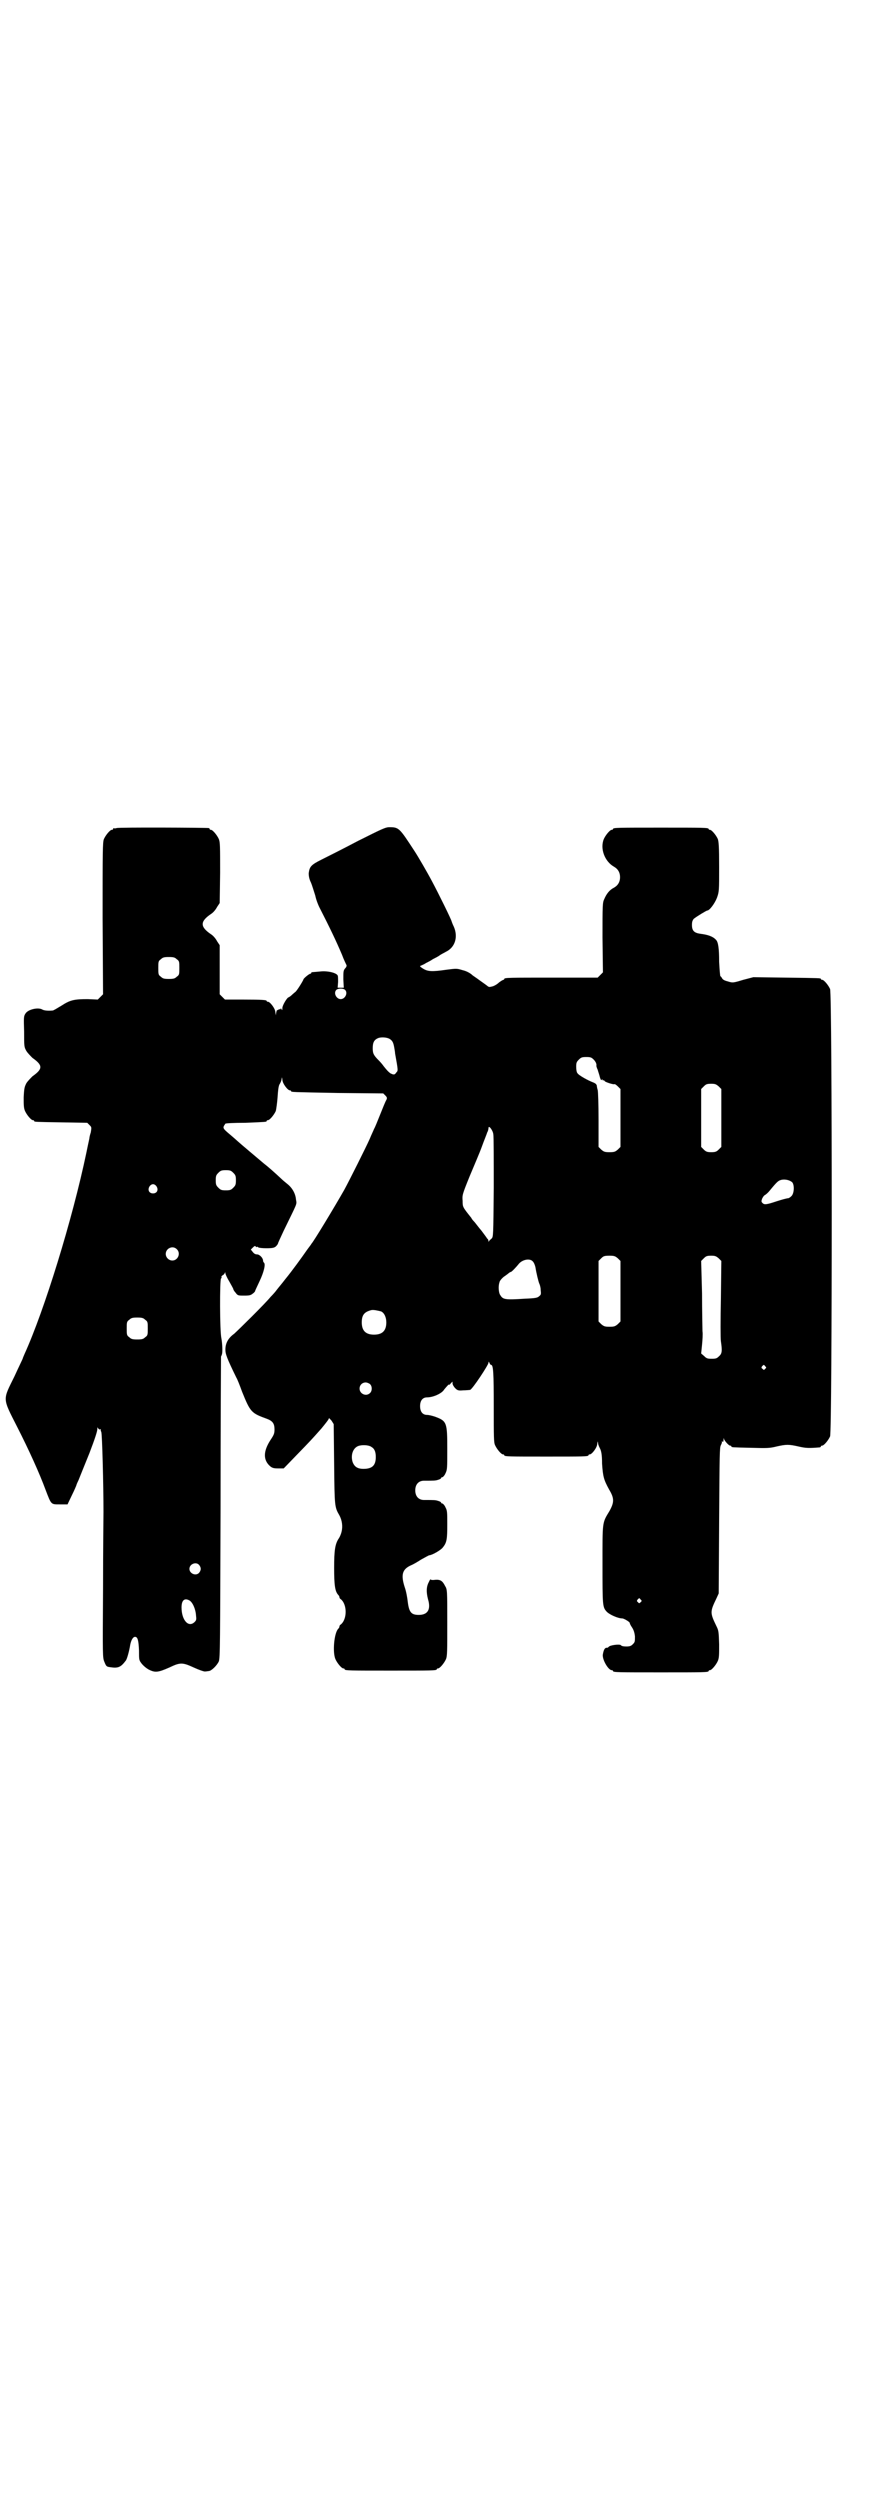 <?xml version="1.0" standalone="no"?>
<!DOCTYPE svg PUBLIC "-//W3C//DTD SVG 20010904//EN"
 "http://www.w3.org/TR/2001/REC-SVG-20010904/DTD/svg10.dtd">
<svg version="1.0" xmlns="http://www.w3.org/2000/svg"
 width="1000pt" height="2850pt" viewBox="0 0 1000 2850"
 preserveAspectRatio="xMidYMid meet">
<g transform="translate(0,2850) scale(0.5,-0.5)"
fill="#000000" stroke="none">
<path d="M266 3812 c-3 -1 -6 -1 -7 0 0 0 -1 0 -1 -2 0 -1 -1 -2 -3 -2 -4 0
-14 -12 -18 -21 -3 -7 -3 -27 -3 -181 l1 -173 -6 -6 -6 -6 -23 1 c-31 0 -40
-2 -60 -15 -10 -6 -18 -11 -20 -11 -11 -1 -19 0 -23 2 -9 6 -33 1 -39 -9 -4
-6 -4 -9 -3 -41 0 -34 0 -35 5 -44 3 -5 10 -12 14 -16 24 -17 24 -25 0 -42 -4
-4 -11 -11 -14 -16 -4 -8 -5 -11 -6 -32 0 -17 0 -24 3 -31 4 -9 14 -21 18 -21
2 0 3 -1 3 -2 0 -2 2 -2 63 -3 l58 -1 5 -5 c5 -5 5 -5 3 -17 -2 -6 -3 -11 -3
-12 0 -2 -2 -9 -7 -34 -32 -153 -96 -360 -141 -459 -2 -5 -4 -9 -4 -10 0 -1
-9 -19 -19 -41 -27 -55 -28 -48 6 -115 27 -53 51 -106 65 -144 13 -34 12 -33
32 -33 l18 0 10 21 c6 12 10 22 10 22 0 1 2 6 5 12 4 10 12 30 25 62 13 34 18
50 18 55 0 4 0 5 2 1 1 -1 3 -3 4 -2 1 1 2 1 2 0 -1 -1 0 -4 1 -6 2 -4 5 -121
5 -182 0 -8 -1 -85 -1 -173 -1 -158 -1 -159 3 -169 4 -10 5 -11 12 -12 19 -3
25 -1 37 15 3 4 8 23 10 36 2 10 6 18 11 18 6 0 8 -8 9 -31 0 -22 0 -22 6 -30
4 -5 11 -11 17 -14 14 -7 21 -6 46 5 25 12 30 12 56 0 11 -5 22 -9 25 -9 4 0
8 1 9 1 6 0 19 13 23 22 3 8 3 41 4 350 0 188 1 343 1 345 1 2 2 4 2 5 2 4 1
25 -1 36 -4 16 -4 134 -1 137 2 2 2 3 1 3 -1 0 0 2 2 4 3 1 5 4 6 6 0 2 1 2 1
-1 0 -2 4 -11 9 -19 5 -9 9 -16 9 -17 0 -1 2 -5 5 -8 5 -7 6 -7 20 -7 13 0 15
1 20 5 3 2 5 5 5 6 0 1 5 11 10 22 10 21 14 39 10 42 -1 1 -2 3 -2 4 0 7 -8
15 -14 15 -4 0 -7 2 -10 6 l-4 5 5 5 c3 3 5 4 6 2 1 -1 2 -2 3 -1 1 1 2 0 3
-1 1 -1 9 -2 18 -2 15 0 18 1 22 4 3 3 5 6 5 7 0 1 6 14 13 29 32 66 30 59 28
71 -1 13 -8 26 -19 35 -5 4 -11 9 -13 11 -17 16 -33 30 -41 36 -13 11 -57 48
-60 51 -2 2 -9 8 -16 14 -19 16 -19 16 -12 26 0 1 20 2 45 2 49 2 49 2 49 4 0
1 1 2 3 2 4 0 14 12 18 21 1 4 3 18 4 31 1 16 2 24 4 29 2 3 5 9 5 12 1 6 1 6
2 -1 0 -8 12 -24 17 -24 2 0 3 -1 3 -2 0 -2 1 -2 107 -4 l103 -1 5 -5 c4 -4 4
-6 2 -10 -2 -3 -8 -18 -14 -33 -6 -15 -12 -30 -14 -33 -1 -3 -6 -13 -10 -23
-8 -18 -46 -94 -58 -116 -21 -37 -71 -120 -75 -123 0 -1 -5 -7 -10 -14 -11
-16 -35 -49 -49 -66 -10 -13 -13 -16 -20 -25 -2 -3 -8 -10 -14 -16 -13 -16
-72 -74 -83 -84 -14 -10 -20 -22 -20 -36 0 -10 3 -19 25 -64 2 -3 8 -18 13
-32 19 -47 21 -49 57 -62 13 -5 17 -11 17 -24 0 -9 -1 -12 -9 -24 -17 -26 -17
-46 -1 -60 5 -4 8 -5 19 -5 l12 0 29 30 c32 33 33 34 57 61 9 11 17 21 17 23
0 2 2 -1 6 -5 l5 -8 1 -91 c1 -97 1 -98 12 -117 6 -11 8 -25 5 -37 -1 -5 -4
-12 -6 -15 -9 -13 -11 -28 -11 -68 0 -39 2 -53 9 -61 2 -2 3 -4 3 -5 0 -2 1
-4 3 -5 15 -12 15 -46 0 -58 -2 -1 -3 -3 -3 -5 0 -1 -1 -3 -3 -5 -9 -10 -13
-53 -6 -69 4 -9 14 -21 18 -21 2 0 3 -1 3 -2 0 -3 12 -3 105 -3 93 0 105 0
105 3 0 1 1 2 3 2 4 0 14 12 18 21 3 7 3 18 3 83 0 74 0 76 -5 84 -6 12 -11
15 -23 14 -6 -1 -10 0 -10 1 0 1 -2 -1 -4 -6 -6 -11 -6 -23 -2 -39 7 -23 0
-36 -21 -36 -17 0 -22 6 -25 29 -1 10 -4 26 -7 34 -9 28 -6 41 14 50 3 1 14 7
23 13 9 5 18 10 19 10 6 0 27 12 31 18 9 11 10 19 10 52 0 27 0 32 -4 39 -2 5
-6 9 -7 9 -2 0 -3 1 -3 2 0 1 -3 3 -7 4 -6 2 -9 2 -32 2 -12 0 -20 8 -20 22 0
14 8 22 20 22 23 0 26 0 32 2 4 1 7 3 7 4 0 1 1 2 3 2 1 0 5 4 7 9 4 8 4 12 4
55 0 61 -1 64 -28 74 -6 2 -14 4 -18 4 -10 0 -16 7 -16 20 0 13 6 20 16 20 14
0 34 9 39 18 5 6 11 13 11 11 0 -1 2 0 4 3 l4 4 0 -4 c0 -3 3 -8 6 -11 5 -5 7
-6 18 -5 7 0 15 1 16 1 5 1 42 57 42 62 0 3 1 3 2 0 1 -3 3 -5 4 -5 5 0 6 -18
6 -95 0 -69 0 -82 3 -88 4 -9 14 -21 18 -21 2 0 3 -1 3 -2 0 -3 12 -3 96 -3
84 0 96 0 96 3 0 1 1 2 3 2 5 0 17 16 17 24 1 7 1 7 2 1 0 -3 3 -9 5 -13 2 -5
4 -12 4 -33 2 -30 4 -37 16 -59 12 -20 12 -29 1 -49 -17 -28 -16 -23 -16 -122
0 -92 0 -97 9 -107 6 -7 26 -16 36 -16 4 0 17 -8 17 -10 0 -1 2 -6 5 -10 4 -6
6 -12 7 -21 0 -12 0 -13 -5 -18 -4 -4 -7 -5 -15 -5 -6 0 -11 1 -12 3 -3 3 -26
0 -28 -4 -1 -1 -3 -2 -3 -2 -5 1 -8 -3 -10 -14 -3 -11 12 -37 20 -37 2 0 3 -1
3 -2 0 -3 12 -3 109 -3 97 0 109 0 109 3 0 1 1 2 3 2 4 0 14 12 18 21 3 7 3
14 3 38 -1 28 -1 31 -6 41 -15 31 -15 33 0 64 l5 11 1 166 c1 152 1 167 4 172
2 4 3 7 2 8 0 1 0 1 2 0 1 -1 2 0 2 4 0 5 1 5 1 2 2 -5 11 -15 14 -15 2 0 3
-1 3 -2 0 -2 1 -2 45 -3 36 -1 42 -1 58 3 22 5 28 5 50 0 17 -4 24 -4 49 -2 1
1 2 1 2 2 0 1 1 2 3 2 4 0 14 12 18 21 5 12 5 1008 0 1020 -4 9 -14 21 -18 21
-2 0 -3 1 -3 2 0 2 -2 2 -80 3 l-74 1 -23 -6 c-23 -7 -24 -7 -34 -4 -8 2 -12
4 -14 7 -1 2 -3 5 -4 5 -1 1 -2 15 -3 33 0 30 -2 45 -7 50 -7 8 -19 12 -36 14
-14 2 -19 7 -19 20 0 7 1 10 4 14 6 5 29 19 31 19 5 0 17 16 22 29 5 14 5 16
5 70 0 47 -1 58 -3 64 -4 9 -14 21 -18 21 -2 0 -3 1 -3 2 0 3 -12 3 -109 3
-97 0 -109 0 -109 -3 0 -1 -1 -2 -3 -2 -4 0 -14 -12 -18 -21 -9 -22 2 -51 23
-63 9 -5 14 -13 14 -24 0 -11 -5 -19 -14 -24 -10 -5 -17 -14 -22 -26 -4 -8 -4
-14 -4 -88 l1 -79 -6 -6 -6 -6 -101 0 c-100 0 -112 0 -112 -3 0 -1 -1 -2 -2
-2 -1 0 -6 -3 -10 -6 -4 -4 -11 -8 -15 -9 -8 -2 -8 -2 -14 3 -4 3 -10 7 -14
10 -4 3 -11 8 -17 12 -5 5 -14 10 -23 12 -13 4 -14 4 -37 1 -34 -5 -43 -4 -54
3 -6 4 -7 5 -5 6 2 1 8 3 12 6 4 2 12 6 16 9 4 2 12 6 16 9 4 3 11 6 14 8 21
10 28 34 18 57 -3 6 -5 12 -5 12 0 3 -30 64 -45 92 -10 19 -32 57 -40 69 -34
52 -35 54 -57 54 -9 0 -17 -4 -71 -31 -34 -18 -72 -37 -84 -43 -24 -12 -27
-16 -29 -31 0 -6 1 -13 5 -21 3 -7 7 -21 10 -30 2 -10 7 -22 9 -26 24 -47 38
-76 52 -109 4 -11 9 -21 10 -23 1 -2 0 -5 -3 -8 -4 -5 -4 -7 -4 -25 l1 -19 -7
0 -7 0 1 13 c0 6 0 14 -1 15 -3 6 -23 11 -40 9 -20 -2 -20 -1 -20 -3 0 -1 -1
-2 -2 -2 -3 0 -16 -11 -16 -13 0 -2 -16 -28 -19 -29 -1 -1 -5 -4 -8 -7 -3 -3
-7 -5 -7 -5 -3 0 -14 -18 -14 -24 0 -6 -1 -6 -2 -3 -1 2 -2 3 -2 1 0 -1 -1 -2
-1 -1 -1 0 -3 0 -4 -1 -2 -1 -3 -2 -3 -1 0 1 -1 -1 -2 -5 l-1 -7 -1 7 c0 8
-12 24 -17 24 -2 0 -3 1 -3 2 0 2 -10 3 -53 3 l-42 0 -6 6 -6 6 0 56 0 56 -6
9 c-3 6 -9 13 -14 16 -25 17 -25 29 0 46 5 3 11 10 14 16 l6 9 1 69 c0 60 0
70 -3 77 -4 9 -14 21 -18 21 -2 0 -3 1 -3 2 0 1 -1 2 -2 2 -7 1 -206 2 -210 0z
m137 -299 c6 -4 6 -6 6 -20 0 -14 0 -16 -6 -20 -4 -4 -7 -5 -18 -5 -11 0 -14
1 -18 5 -6 4 -6 6 -6 20 0 14 0 16 6 20 4 4 7 5 18 5 11 0 14 -1 18 -5z m384
-70 c7 -7 0 -21 -10 -21 -10 0 -17 14 -10 21 2 2 6 3 10 3 4 0 8 -1 10 -3z
m102 -112 c6 -4 8 -8 10 -19 1 -5 2 -12 2 -14 7 -39 7 -39 3 -43 -4 -6 -6 -6
-14 -2 -5 4 -7 6 -15 16 -2 3 -7 9 -11 13 -12 12 -14 16 -14 28 0 13 3 19 12
23 7 3 21 2 27 -2z m465 -47 c5 -5 7 -11 6 -14 0 -1 1 -5 3 -9 1 -4 4 -12 5
-17 2 -6 3 -8 4 -6 2 2 2 2 2 0 0 -1 1 -2 2 -1 1 0 2 0 3 -2 1 -2 19 -8 22 -7
1 1 5 -2 8 -5 l6 -6 0 -66 0 -66 -6 -6 c-6 -5 -8 -6 -19 -6 -11 0 -13 1 -19 6
l-6 6 0 62 c0 34 -1 65 -2 68 -1 3 -2 8 -2 10 -1 3 -3 5 -8 7 -11 4 -33 16
-36 21 -2 2 -3 8 -3 15 0 9 1 11 6 16 5 5 7 6 17 6 10 0 12 -1 17 -6z m285
-61 l6 -6 0 -66 0 -66 -6 -6 c-5 -5 -8 -6 -17 -6 -9 0 -12 1 -17 6 l-6 6 0 66
0 66 6 6 c5 5 7 6 17 6 9 0 11 -1 17 -6z m-514 -109 c1 -5 1 -60 1 -122 -1
-111 -1 -112 -5 -116 -2 -2 -5 -4 -6 -6 0 -2 -1 -2 -1 0 0 2 -1 5 -3 6 -1 2
-7 10 -13 18 -7 8 -14 18 -17 21 -3 3 -6 7 -6 8 -20 25 -20 25 -20 39 -1 13
-1 14 16 56 10 24 23 54 28 68 5 14 11 28 12 32 2 3 3 8 3 10 0 8 10 -5 11
-14z m-593 -88 c5 -5 6 -7 6 -17 0 -10 -1 -12 -6 -17 -5 -5 -7 -6 -17 -6 -10
0 -12 1 -17 6 -5 5 -6 7 -6 17 0 10 1 12 6 17 5 5 7 6 17 6 10 0 12 -1 17 -6z
m1275 -22 c5 -7 4 -25 -2 -31 -3 -3 -6 -5 -8 -5 -2 0 -14 -3 -26 -7 -24 -8
-28 -8 -32 -4 -3 3 -3 4 -1 10 2 4 4 7 6 8 2 1 7 5 11 10 18 22 20 23 27 25 9
2 20 -1 25 -6z m-1450 -9 c5 -8 1 -16 -8 -16 -9 0 -13 8 -8 16 2 3 5 5 8 5 3
0 6 -2 8 -5z m46 -143 c10 -9 3 -26 -10 -26 -8 0 -15 7 -15 15 0 13 16 20 25
11z m1006 -21 l6 -6 0 -69 0 -69 -6 -6 c-6 -5 -8 -6 -19 -6 -11 0 -13 1 -19 6
l-6 6 0 69 0 69 6 6 c5 5 7 6 19 6 11 0 13 -1 19 -6z m230 0 l6 -6 -1 -86 c-1
-47 -1 -91 0 -97 3 -21 3 -28 -4 -34 -5 -5 -7 -6 -17 -6 -10 0 -12 1 -17 6
l-7 6 2 20 c1 10 2 24 1 31 0 7 -1 45 -1 86 l-2 74 6 6 c5 5 7 6 17 6 9 0 11
-1 17 -6z m-424 -7 c3 -3 5 -9 6 -13 2 -13 7 -34 9 -38 1 -2 3 -8 3 -14 1 -9
1 -11 -3 -14 -4 -4 -8 -5 -33 -6 -45 -3 -50 -2 -56 8 -4 5 -5 21 -2 29 0 3 5
9 10 13 6 4 11 8 12 9 2 1 3 2 4 2 2 0 13 12 17 17 8 11 26 15 33 7z m-346
-114 c7 -3 12 -13 12 -25 0 -19 -9 -28 -28 -28 -19 0 -28 9 -28 28 0 17 6 24
22 28 5 1 14 -1 22 -3z m-538 -19 c6 -4 6 -6 6 -20 0 -14 0 -16 -6 -20 -4 -4
-7 -5 -18 -5 -11 0 -14 1 -18 5 -6 4 -6 6 -6 20 0 14 0 16 6 20 4 4 7 5 18 5
11 0 14 -1 18 -5z m1414 -106 c3 -3 3 -3 0 -6 -3 -3 -3 -3 -6 0 -3 2 -3 3 -1
6 4 4 4 4 7 0z m-901 -41 c5 -5 5 -15 0 -20 -9 -9 -24 -2 -24 10 0 8 6 14 14
14 3 0 8 -2 10 -4z m3 -143 c7 -4 10 -11 10 -23 0 -19 -8 -27 -28 -27 -14 0
-21 5 -25 16 -5 17 2 34 16 37 9 2 22 1 27 -3z m-393 -269 c5 -6 5 -12 0 -18
-7 -8 -22 -2 -22 9 0 11 15 17 22 9z m1007 -79 c3 -3 3 -3 0 -6 -3 -3 -4 -3
-6 0 -3 2 -3 3 -1 6 4 4 4 4 7 0z m-1029 -2 c7 -4 14 -19 15 -34 1 -9 1 -11
-3 -15 -14 -14 -30 4 -30 33 0 17 7 22 18 16z"/>
</g>
</svg>
